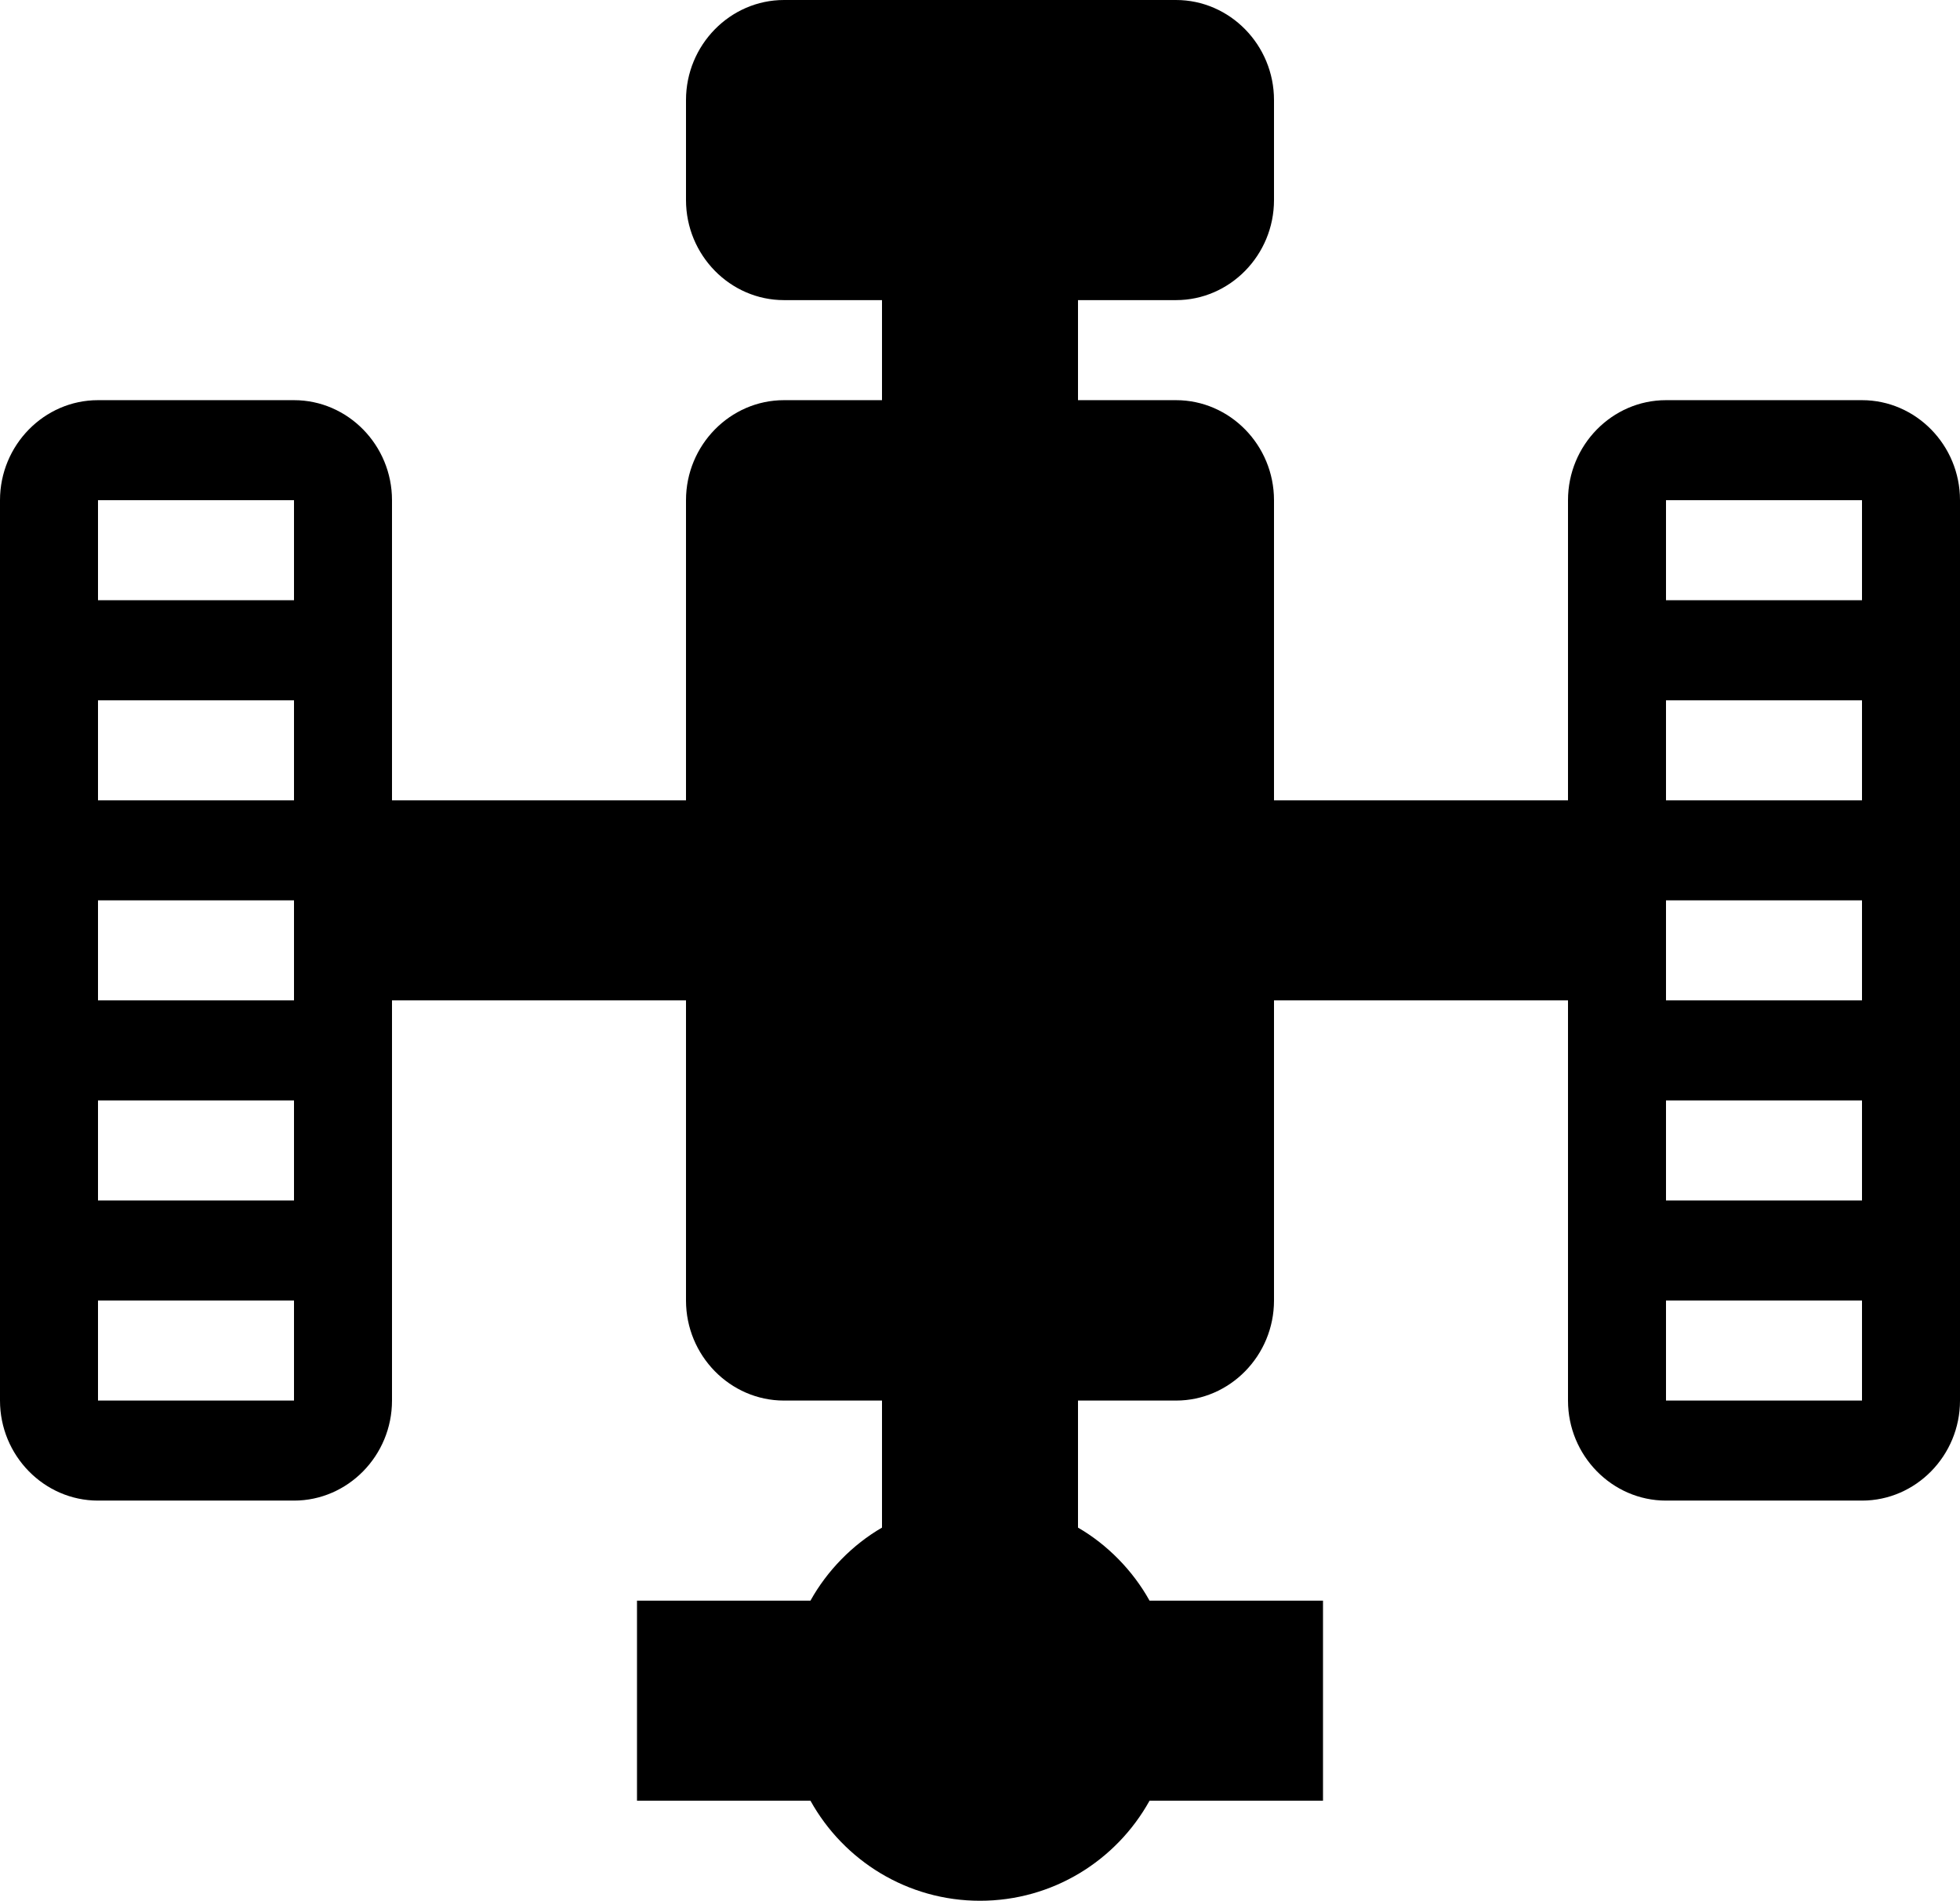 <svg width="166" height="161" viewBox="0 0 166 161" fill="none" xmlns="http://www.w3.org/2000/svg">
<path d="M112.05 135.579V152.526H97.359C94.537 157.611 89.142 161 83 161C76.858 161 71.463 157.611 68.641 152.526H53.95V135.579H68.641C70.052 133.037 72.21 130.834 74.7 129.393V118.632H66.4C61.835 118.632 58.1 114.818 58.1 110.158V84.737H33.2V118.632C33.2 123.292 29.465 127.105 24.9 127.105H8.3C3.735 127.105 0 123.292 0 118.632V42.368C0 37.708 3.735 33.895 8.3 33.895H24.9C29.465 33.895 33.2 37.708 33.2 42.368V67.79H58.1V42.368C58.1 37.708 61.835 33.895 66.4 33.895H74.7V25.421H66.4C61.835 25.421 58.1 21.608 58.1 16.947V8.474C58.1 3.813 61.835 0 66.4 0H99.6C104.165 0 107.9 3.813 107.9 8.474V16.947C107.9 21.608 104.165 25.421 99.6 25.421H91.3V33.895H99.6C104.165 33.895 107.9 37.708 107.9 42.368V67.79H132.8V42.368C132.8 37.708 136.535 33.895 141.1 33.895H157.7C162.265 33.895 166 37.708 166 42.368V118.632C166 123.292 162.265 127.105 157.7 127.105H141.1C136.535 127.105 132.8 123.292 132.8 118.632V84.737H107.9V110.158C107.9 114.818 104.165 118.632 99.6 118.632H91.3V129.393C93.79 130.834 95.948 133.037 97.359 135.579H112.05ZM8.3 110.158V118.632H24.9V110.158H8.3ZM8.3 93.21V101.684H24.9V93.21H8.3ZM8.3 76.263V84.737H24.9V76.263H8.3ZM8.3 59.316V67.79H24.9V59.316H8.3ZM8.3 42.368V50.842H24.9V42.368H8.3ZM141.1 110.158V118.632H157.7V110.158H141.1ZM141.1 93.21V101.684H157.7V93.21H141.1ZM141.1 76.263V84.737H157.7V76.263H141.1ZM141.1 59.316V67.79H157.7V59.316H141.1ZM141.1 42.368V50.842H157.7V42.368H141.1Z" fill="black"/>
</svg>
